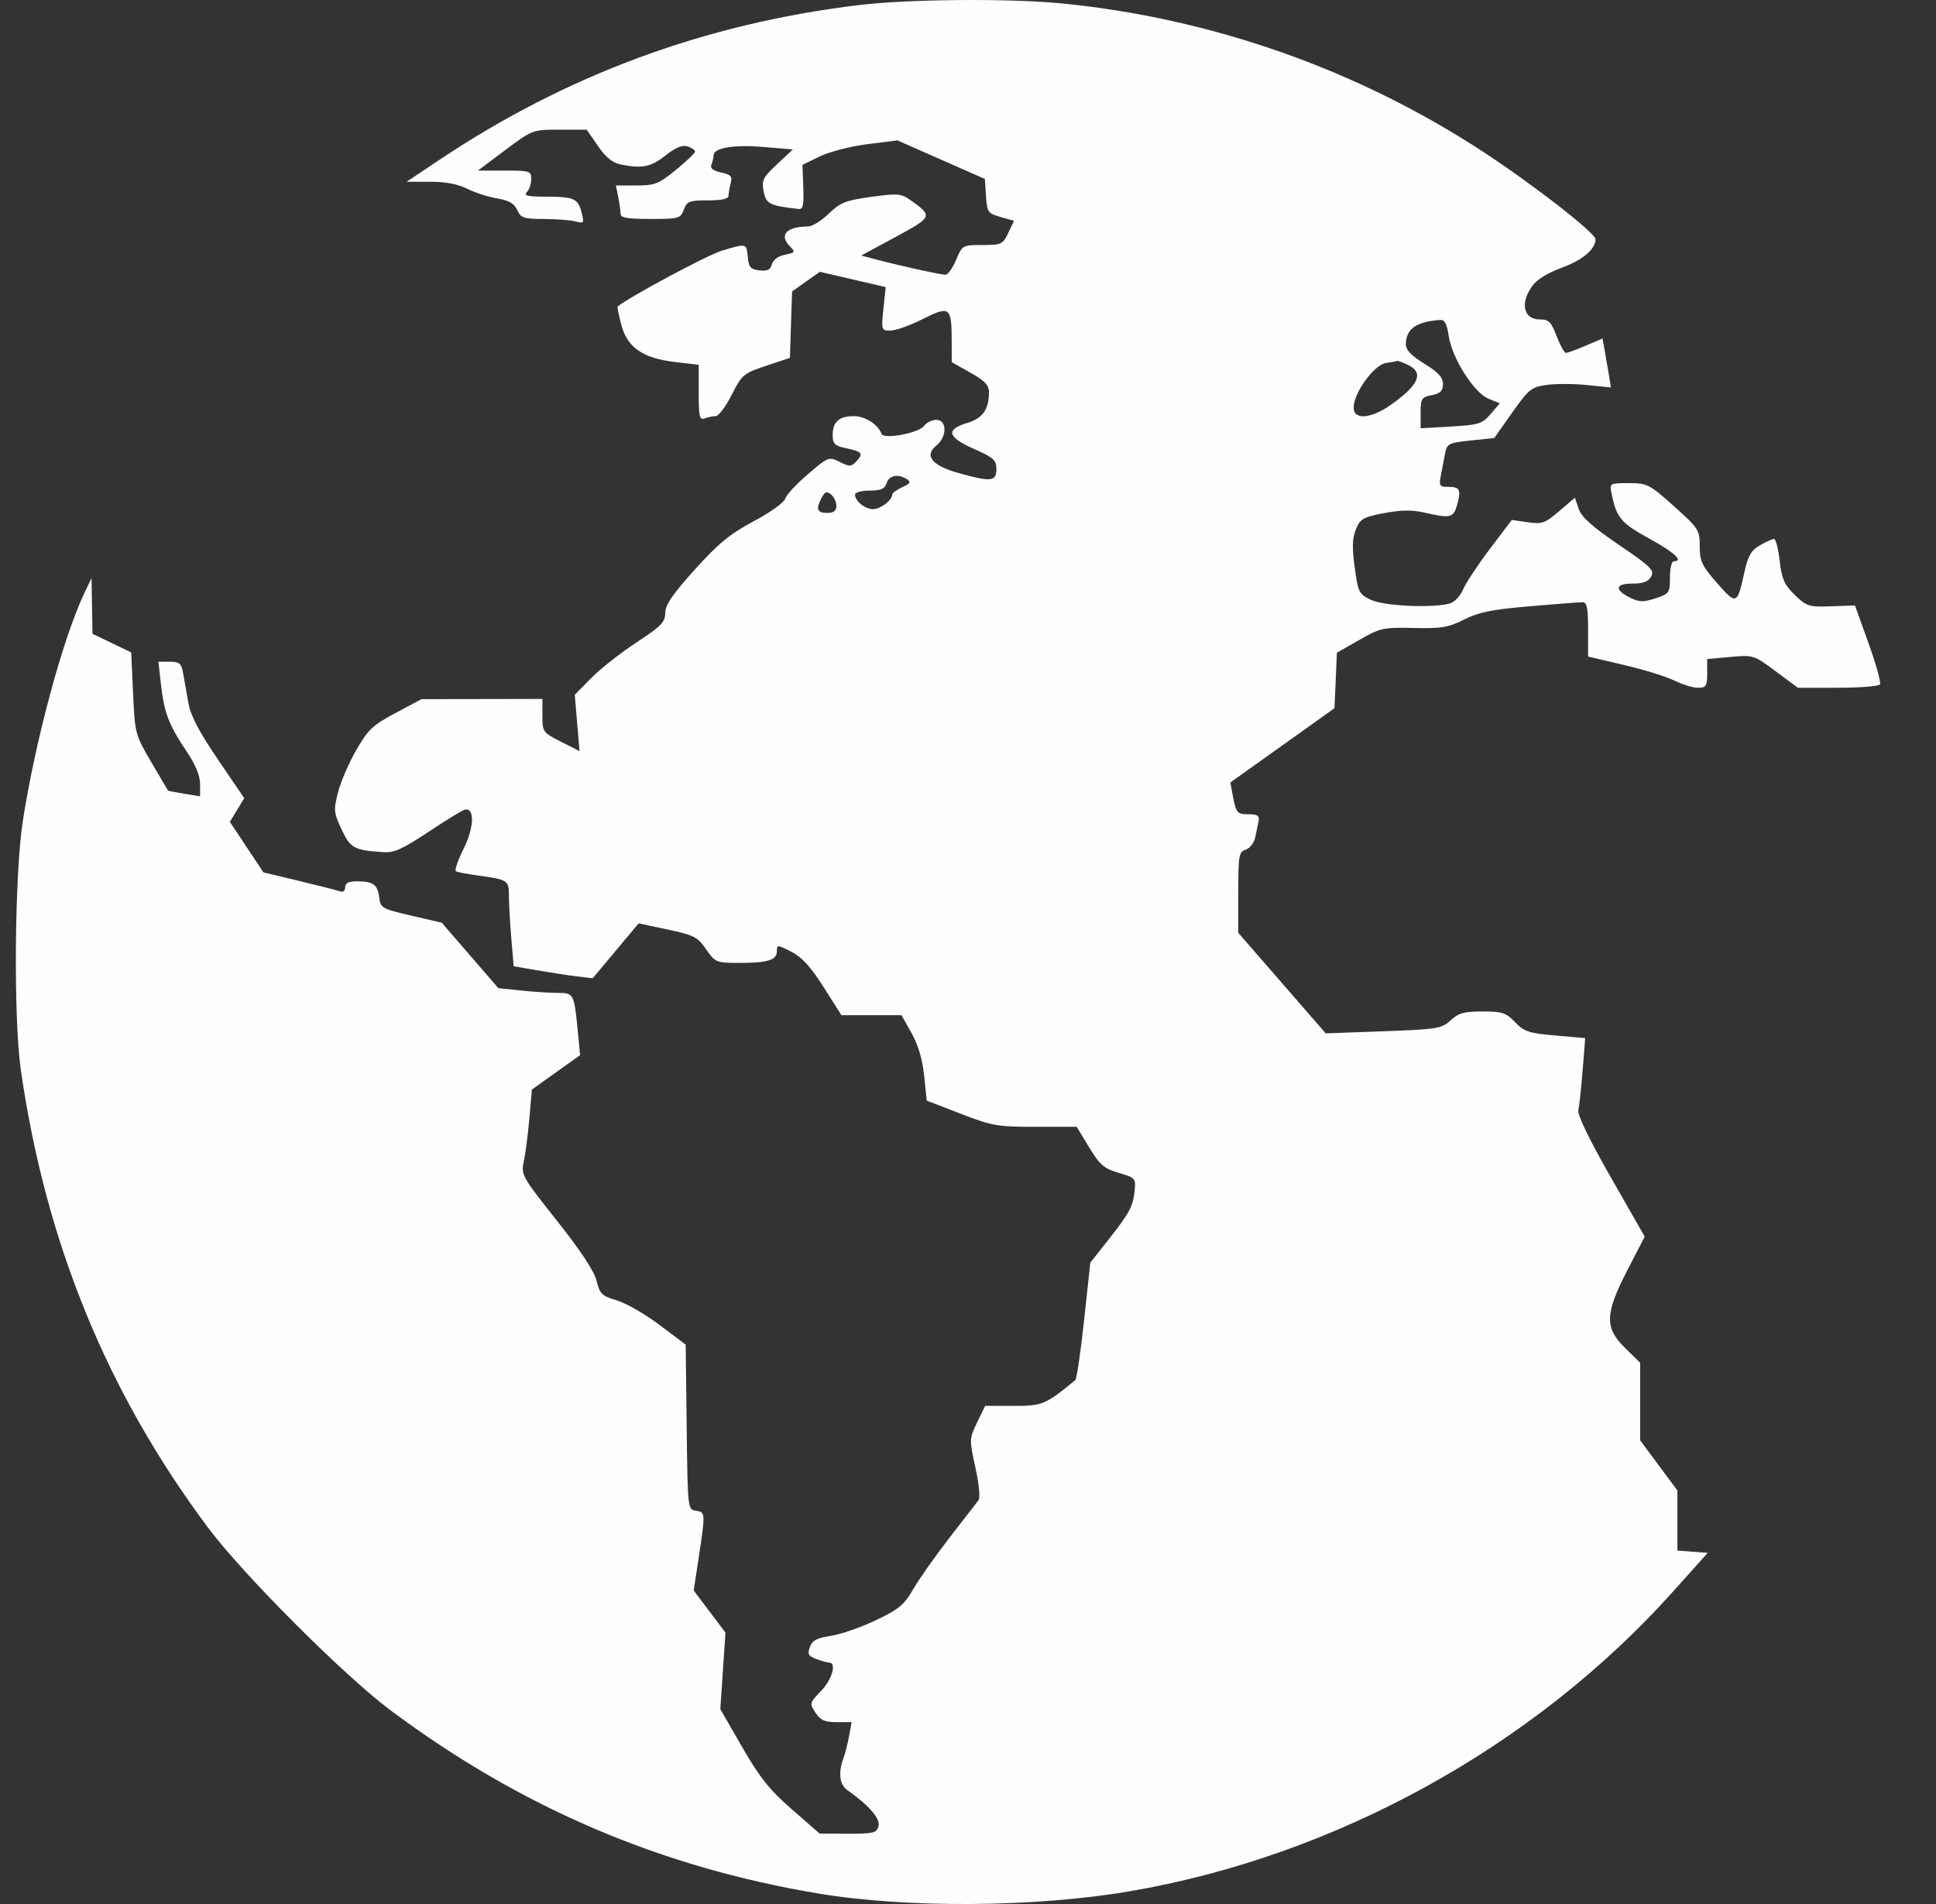 <svg width="61" height="60" viewBox="0 0 61 60" fill="none" xmlns="http://www.w3.org/2000/svg">
<rect x="0" y="0" width="61" height="60" fill="#333333" stroke="none"/>
<g clip-path="url(#clip0_16_1008)">
<path fill-rule="evenodd" clip-rule="evenodd" d="M27.04 0.162C22.193 0.752 17.831 2.366 13.809 5.061L12.813 5.727H13.55C14.038 5.727 14.432 5.802 14.721 5.948C14.96 6.069 15.384 6.206 15.662 6.252C16.036 6.315 16.202 6.41 16.297 6.618C16.411 6.87 16.5 6.9 17.139 6.901C17.531 6.902 17.979 6.937 18.134 6.978C18.395 7.048 18.409 7.029 18.33 6.714C18.215 6.256 18.094 6.2 17.214 6.198C16.625 6.197 16.489 6.165 16.598 6.056C16.675 5.978 16.739 5.794 16.739 5.645C16.739 5.389 16.697 5.376 15.897 5.376H15.056L15.918 4.731C16.778 4.087 16.782 4.086 17.633 4.086H18.486L18.839 4.598C19.088 4.961 19.299 5.131 19.562 5.184C20.235 5.319 20.51 5.263 20.971 4.898C21.286 4.648 21.498 4.561 21.662 4.613C21.791 4.654 21.898 4.728 21.898 4.777C21.898 4.825 21.627 5.085 21.296 5.355C20.752 5.797 20.631 5.845 20.05 5.845H19.406L19.48 6.211C19.52 6.413 19.553 6.65 19.553 6.739C19.553 6.862 19.774 6.9 20.494 6.9C21.39 6.9 21.44 6.886 21.546 6.607C21.646 6.343 21.722 6.314 22.305 6.314C22.744 6.314 22.954 6.266 22.955 6.167C22.956 6.086 22.987 5.907 23.024 5.768C23.08 5.559 23.029 5.502 22.721 5.435C22.458 5.377 22.37 5.303 22.417 5.179C22.454 5.083 22.484 4.955 22.484 4.894C22.484 4.661 23.118 4.553 24.039 4.63L24.983 4.709L24.486 5.173C24.039 5.59 23.995 5.678 24.061 6.03C24.135 6.426 24.243 6.48 25.171 6.587C25.3 6.602 25.331 6.451 25.31 5.901L25.284 5.195L25.832 4.928C26.133 4.782 26.807 4.609 27.328 4.543L28.276 4.424L29.654 5.032L31.032 5.639L31.067 6.178C31.1 6.687 31.126 6.724 31.526 6.838L31.949 6.958L31.768 7.34C31.597 7.7 31.553 7.721 30.955 7.721C30.328 7.721 30.321 7.725 30.126 8.188C30.018 8.446 29.867 8.657 29.79 8.657C29.645 8.659 28.383 8.381 27.595 8.174L27.136 8.053L28.217 7.468C29.388 6.834 29.398 6.812 28.69 6.308C28.395 6.098 28.29 6.089 27.449 6.204C26.645 6.315 26.477 6.381 26.114 6.732C25.886 6.953 25.595 7.135 25.469 7.136C24.772 7.141 24.532 7.407 24.897 7.772C25.066 7.941 25.051 7.963 24.732 8.027C24.519 8.07 24.357 8.188 24.321 8.328C24.275 8.502 24.178 8.549 23.929 8.521C23.651 8.489 23.592 8.422 23.561 8.102C23.519 7.661 23.535 7.665 22.744 7.9C22.304 8.03 19.887 9.324 19.461 9.656C19.443 9.671 19.495 9.934 19.578 10.242C19.769 10.956 20.26 11.292 21.286 11.411L22.015 11.496V12.376C22.015 13.131 22.042 13.246 22.201 13.185C22.303 13.146 22.46 13.114 22.55 13.114C22.641 13.114 22.867 12.813 23.053 12.445C23.377 11.805 23.424 11.766 24.139 11.527L24.888 11.277L24.923 10.232L24.957 9.186L25.394 8.875L25.831 8.565L26.869 8.806L27.907 9.047L27.835 9.732C27.765 10.405 27.769 10.417 28.059 10.417C28.221 10.417 28.676 10.255 29.07 10.056C29.92 9.627 29.984 9.672 29.986 10.71L29.988 11.414L30.575 11.743C31.021 11.994 31.161 12.139 31.161 12.351C31.161 12.906 30.965 13.182 30.468 13.331C29.785 13.536 29.851 13.777 30.692 14.148C31.307 14.42 31.395 14.5 31.395 14.783C31.395 15.175 31.23 15.193 30.214 14.91C29.365 14.674 29.109 14.361 29.503 14.041C29.844 13.765 29.844 13.231 29.503 13.231C29.365 13.231 29.189 13.318 29.112 13.423C28.948 13.648 27.842 13.854 27.775 13.673C27.664 13.373 27.262 13.114 26.904 13.114C26.434 13.114 26.236 13.292 26.236 13.714C26.236 13.979 26.301 14.047 26.617 14.115C27.163 14.232 27.212 14.284 26.999 14.52C26.825 14.712 26.777 14.715 26.459 14.557C26.117 14.386 26.099 14.392 25.453 14.945C25.091 15.254 24.77 15.601 24.74 15.716C24.71 15.832 24.265 16.15 23.752 16.423C23.001 16.823 22.636 17.123 21.889 17.952C21.188 18.73 20.96 19.066 20.96 19.317C20.96 19.604 20.831 19.735 20.05 20.248C19.549 20.577 18.908 21.082 18.625 21.37L18.11 21.894L18.185 22.782L18.26 23.669L17.675 23.373C17.105 23.084 17.091 23.064 17.091 22.551V22.025L15.185 22.029L13.28 22.032L12.463 22.468C11.743 22.852 11.595 22.992 11.224 23.638C10.993 24.041 10.734 24.64 10.65 24.97C10.508 25.525 10.516 25.609 10.762 26.136C11.041 26.73 11.148 26.789 12.066 26.853C12.418 26.878 12.674 26.763 13.501 26.214C14.054 25.846 14.569 25.531 14.645 25.514C14.961 25.445 14.943 26.068 14.611 26.738C14.428 27.106 14.318 27.429 14.366 27.456C14.414 27.484 14.716 27.542 15.039 27.586C16.004 27.718 16.035 27.739 16.035 28.23C16.035 28.473 16.069 29.073 16.11 29.561L16.185 30.449L16.902 30.573C17.296 30.642 17.856 30.728 18.146 30.764L18.674 30.829L19.398 29.963L20.123 29.097L21.038 29.292C21.866 29.468 21.982 29.528 22.248 29.914C22.531 30.324 22.57 30.341 23.246 30.344C24.172 30.348 24.477 30.258 24.477 29.982C24.477 29.764 24.489 29.765 24.935 29.992C25.267 30.162 25.548 30.47 25.952 31.109L26.512 31.991L27.458 31.991L28.405 31.992L28.722 32.556C28.931 32.929 29.066 33.386 29.119 33.901L29.199 34.682L30.268 35.096C31.26 35.48 31.429 35.51 32.631 35.509L33.925 35.509L34.316 36.154C34.653 36.71 34.783 36.822 35.25 36.96C35.77 37.114 35.79 37.136 35.751 37.516C35.7 38.02 35.591 38.222 34.91 39.085L34.354 39.788L34.158 41.606C34.05 42.605 33.925 43.453 33.88 43.49C32.938 44.266 32.849 44.303 31.934 44.303H31.04L30.788 44.823C30.539 45.335 30.538 45.357 30.733 46.244C30.849 46.77 30.889 47.2 30.829 47.278C30.773 47.35 30.36 47.885 29.911 48.465C29.462 49.045 28.947 49.776 28.767 50.089C28.488 50.575 28.318 50.715 27.583 51.064C27.111 51.288 26.476 51.507 26.172 51.551C25.742 51.613 25.596 51.691 25.519 51.898C25.436 52.122 25.469 52.185 25.718 52.279C25.883 52.342 26.066 52.393 26.127 52.393C26.37 52.393 26.214 52.933 25.867 53.29C25.508 53.661 25.503 53.679 25.694 53.97C25.85 54.208 25.985 54.269 26.361 54.269H26.833L26.753 54.709C26.708 54.95 26.627 55.27 26.571 55.42C26.409 55.856 26.454 56.237 26.687 56.402C27.381 56.893 27.741 57.306 27.68 57.541C27.622 57.763 27.531 57.786 26.721 57.784L25.826 57.781L24.95 57.016C24.245 56.401 23.939 56.018 23.385 55.055L22.696 53.859L22.777 52.653L22.859 51.448L22.358 50.785L21.857 50.121L22.01 49.117C22.23 47.672 22.229 47.65 21.929 47.607C21.669 47.57 21.668 47.559 21.636 44.972L21.605 42.373L20.784 41.755C20.333 41.414 19.726 41.065 19.436 40.979C18.962 40.837 18.897 40.774 18.798 40.364C18.726 40.062 18.299 39.414 17.55 38.47C16.441 37.072 16.414 37.023 16.505 36.594C16.557 36.352 16.635 35.744 16.679 35.244L16.759 34.334L17.519 33.792L18.278 33.25L18.203 32.474C18.089 31.312 18.077 31.288 17.569 31.288C17.325 31.288 16.805 31.255 16.413 31.213L15.702 31.139L14.811 30.108L13.92 29.077L12.955 28.853C12.038 28.64 11.988 28.612 11.95 28.288C11.902 27.879 11.762 27.775 11.257 27.772C10.985 27.771 10.876 27.824 10.876 27.959C10.876 28.062 10.81 28.123 10.73 28.093C10.649 28.063 10.07 27.915 9.442 27.764L8.301 27.491L7.772 26.695L7.242 25.899L7.469 25.526L7.696 25.152L6.866 23.933C6.279 23.07 6.007 22.552 5.938 22.164C5.884 21.862 5.81 21.443 5.773 21.234C5.715 20.901 5.661 20.853 5.349 20.853H4.991L5.074 21.585C5.173 22.462 5.325 22.855 5.883 23.683C6.158 24.092 6.304 24.445 6.304 24.701V25.094L5.805 25.012C5.531 24.967 5.302 24.922 5.295 24.914C5.288 24.905 5.051 24.502 4.767 24.018C4.26 23.153 4.251 23.118 4.193 21.849L4.134 20.559L3.524 20.266L2.914 19.973L2.899 19.094L2.884 18.215L2.661 18.683C1.982 20.108 1.108 23.347 0.716 25.894C0.459 27.56 0.423 32.081 0.653 33.691C1.431 39.136 3.364 43.867 6.553 48.138C7.662 49.622 10.848 52.81 12.317 53.905C16.408 56.955 20.785 58.83 25.767 59.666C28.557 60.135 32.605 60.108 35.581 59.601C42.069 58.496 48.326 55.048 52.704 50.165L53.808 48.934L53.33 48.898L52.852 48.862V47.916V46.969L52.266 46.179L51.679 45.388V44.166V42.943L51.21 42.485C50.551 41.841 50.563 41.408 51.278 40.023L51.822 38.968L50.75 37.092C50.065 35.893 49.697 35.131 49.731 34.981C49.761 34.852 49.822 34.289 49.866 33.73L49.947 32.713L49.004 32.631C48.173 32.559 48.023 32.509 47.738 32.212C47.452 31.913 47.333 31.874 46.71 31.874C46.131 31.874 45.953 31.924 45.706 32.153C45.425 32.414 45.293 32.435 43.589 32.498L41.772 32.564L40.394 30.98L39.016 29.395V28.122C39.016 26.952 39.035 26.842 39.251 26.774C39.38 26.733 39.514 26.558 39.551 26.385C39.587 26.212 39.635 25.978 39.657 25.865C39.688 25.708 39.619 25.66 39.364 25.66C38.978 25.66 38.947 25.625 38.843 25.07L38.766 24.658L40.406 23.488L42.047 22.318L42.085 21.443L42.123 20.569L42.827 20.167C43.494 19.786 43.584 19.766 44.545 19.789C45.421 19.809 45.638 19.773 46.133 19.523C46.587 19.292 47.012 19.206 48.202 19.105C49.025 19.034 49.775 18.977 49.868 18.977C50.001 18.977 50.038 19.164 50.038 19.833V20.689L51.181 20.958C51.81 21.106 52.524 21.328 52.768 21.45C53.011 21.573 53.341 21.673 53.5 21.673C53.758 21.673 53.79 21.624 53.79 21.221V20.768L54.52 20.702C55.242 20.636 55.26 20.642 55.95 21.154L56.648 21.673H57.909C58.602 21.673 59.199 21.625 59.236 21.566C59.272 21.508 59.109 20.924 58.874 20.269L58.447 19.079L57.698 19.106C56.994 19.132 56.925 19.11 56.552 18.748C56.221 18.427 56.142 18.249 56.075 17.674C56.031 17.294 55.951 16.983 55.898 16.983C55.845 16.983 55.646 17.073 55.454 17.183C55.175 17.343 55.078 17.511 54.963 18.033C54.735 19.063 54.712 19.072 54.102 18.374C53.623 17.826 53.555 17.684 53.555 17.214C53.555 16.701 53.523 16.651 52.743 15.952C51.968 15.258 51.903 15.225 51.321 15.225C50.719 15.225 50.713 15.228 50.777 15.547C50.93 16.312 51.072 16.482 51.964 16.971C52.761 17.409 53.061 17.687 52.735 17.687C52.67 17.687 52.617 17.916 52.617 18.196C52.617 18.683 52.598 18.711 52.164 18.854C51.789 18.978 51.653 18.976 51.381 18.844C50.86 18.59 50.882 18.39 51.431 18.39C51.779 18.39 51.938 18.33 52.026 18.166C52.131 17.968 52.01 17.849 51.004 17.166C50.169 16.598 49.83 16.294 49.742 16.036L49.623 15.684L49.129 16.106C48.68 16.49 48.589 16.523 48.135 16.457L47.634 16.385L46.942 17.299C46.562 17.801 46.181 18.377 46.097 18.579C46.01 18.787 45.827 18.978 45.675 19.019C45.12 19.168 43.603 19.097 43.197 18.903C42.818 18.722 42.791 18.669 42.684 17.877C42.598 17.242 42.608 16.954 42.724 16.675C42.861 16.346 42.954 16.294 43.614 16.169C44.144 16.069 44.5 16.065 44.879 16.152C45.704 16.343 45.799 16.32 45.914 15.899C46.042 15.426 45.998 15.342 45.625 15.342C45.359 15.342 45.336 15.306 45.397 14.99C45.435 14.797 45.495 14.486 45.53 14.3C45.592 13.979 45.637 13.956 46.339 13.881L47.082 13.802L47.648 13.001C48.173 12.258 48.251 12.196 48.738 12.129C49.027 12.089 49.6 12.091 50.011 12.134L50.758 12.21L50.683 11.754C50.642 11.502 50.582 11.155 50.55 10.982L50.492 10.667L49.962 10.894C49.671 11.019 49.391 11.121 49.341 11.121C49.29 11.121 49.158 10.883 49.047 10.593C48.875 10.141 48.799 10.066 48.517 10.066C48.004 10.066 47.888 9.56 48.275 9.016C48.42 8.812 48.765 8.598 49.21 8.436C49.861 8.199 50.272 7.852 50.272 7.54C50.272 7.344 48.303 5.811 46.718 4.775C42.759 2.186 38.175 0.573 33.456 0.108C31.787 -0.056 28.617 -0.029 27.04 0.162ZM45.646 10.587C45.751 11.287 46.443 12.378 46.901 12.565L47.257 12.71L46.967 13.048C46.701 13.357 46.596 13.39 45.719 13.441L44.762 13.496V13.009C44.762 12.562 44.79 12.516 45.113 12.452C45.386 12.397 45.465 12.319 45.465 12.102C45.465 11.893 45.318 11.731 44.879 11.461C44.463 11.205 44.294 11.027 44.296 10.847C44.303 10.364 44.614 10.143 45.37 10.082C45.518 10.07 45.588 10.197 45.646 10.587ZM44.346 11.491C44.877 11.733 44.719 12.123 43.835 12.749C43.199 13.2 42.651 13.244 42.651 12.844C42.651 12.382 43.293 11.496 43.669 11.44C43.851 11.413 44.01 11.383 44.023 11.373C44.036 11.363 44.181 11.416 44.346 11.491ZM28.575 15.101C28.711 15.187 28.682 15.237 28.428 15.353C28.255 15.432 28.112 15.537 28.112 15.587C28.112 15.762 27.74 16.045 27.509 16.045C27.256 16.045 26.94 15.789 26.94 15.585C26.94 15.516 27.147 15.459 27.401 15.459C27.759 15.459 27.878 15.407 27.936 15.225C28.015 14.976 28.293 14.922 28.575 15.101ZM26.353 15.942C26.353 16.099 26.269 16.163 26.06 16.163C25.741 16.163 25.699 16.04 25.893 15.678C25.993 15.491 26.052 15.472 26.186 15.583C26.278 15.66 26.353 15.821 26.353 15.942Z" fill="#FEFEFE"/>
</g>
<defs>
<clipPath id="clip0_16_1008">
<rect width="60" height="60" fill="white" transform="translate(0.5)"/>
</clipPath>
</defs>
</svg>
